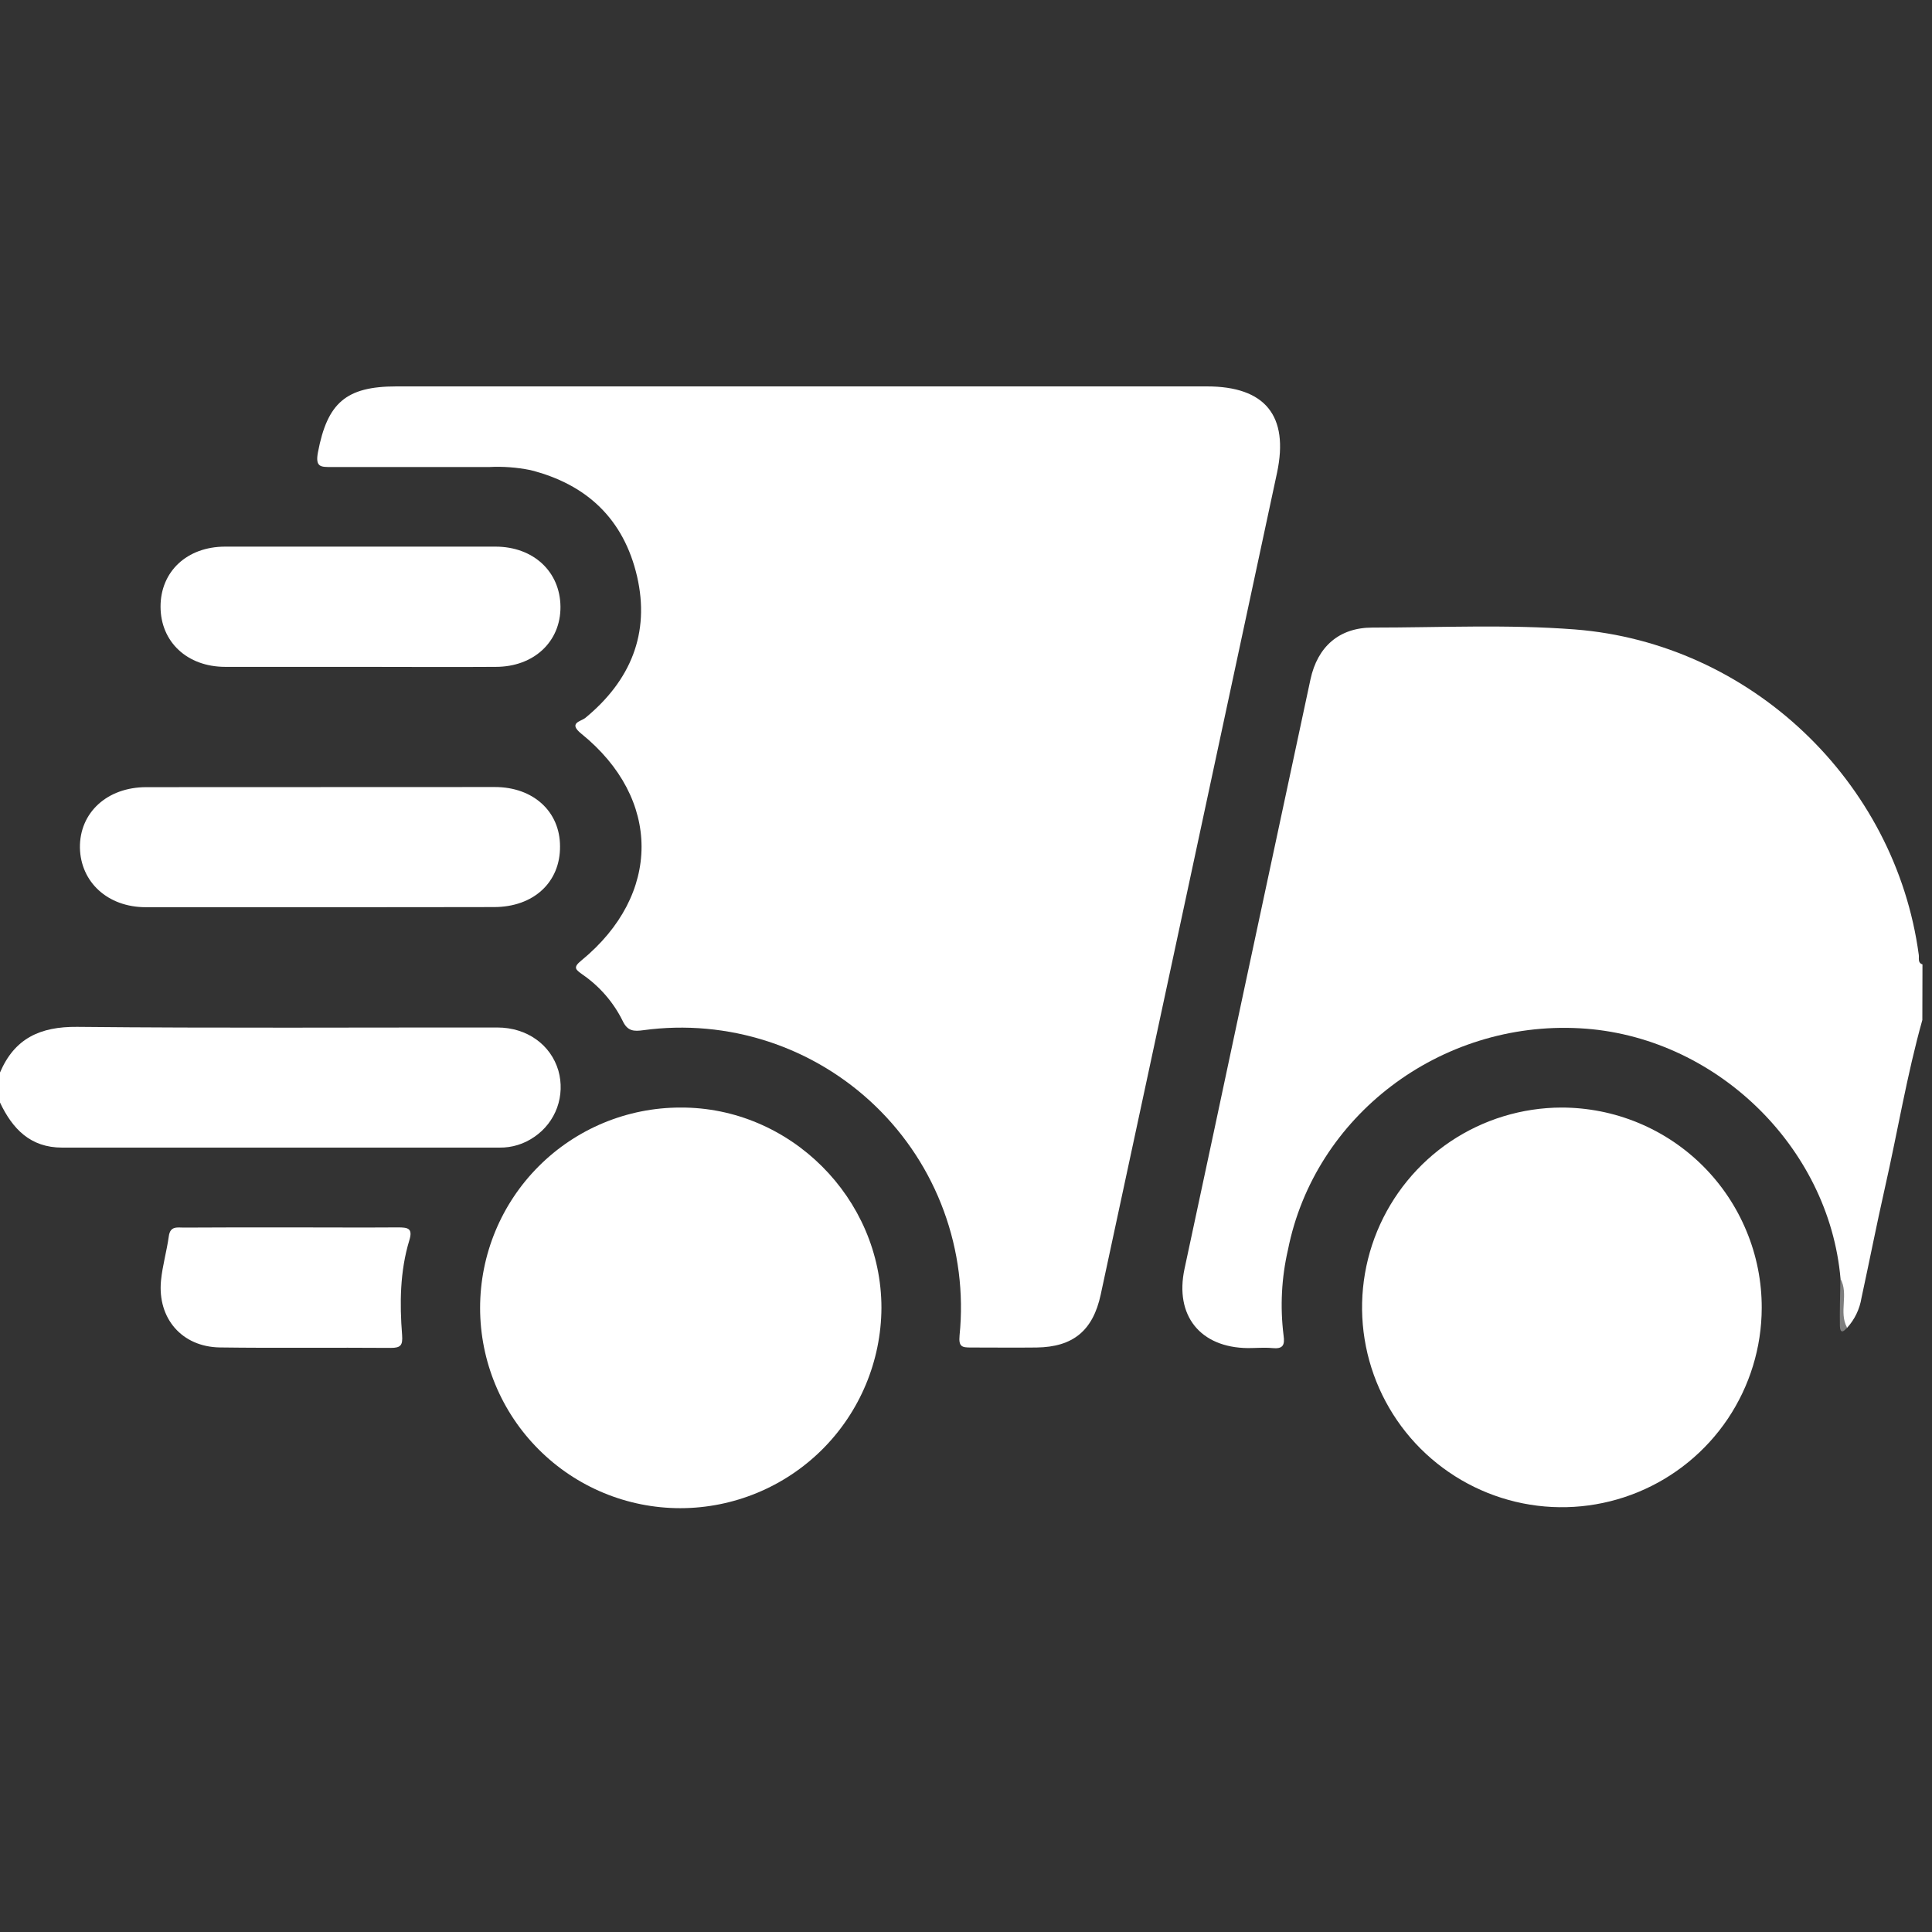 <svg width="30" height="30" viewBox="0 0 30 30" fill="none" xmlns="http://www.w3.org/2000/svg">
<rect x="0" y="0" width="30" height="30" fill="#333333" stroke="none"/>
<g clip-path="url(#clip0_1_494)">
<path d="M27.356 20.309C27.355 20.922 27.171 21.521 26.83 22.03C26.488 22.539 26.004 22.935 25.437 23.169C24.87 23.403 24.247 23.464 23.646 23.344C23.045 23.224 22.493 22.928 22.059 22.495C21.626 22.062 21.33 21.509 21.21 20.908C21.09 20.307 21.151 19.684 21.385 19.117C21.619 18.551 22.015 18.066 22.524 17.724C23.034 17.383 23.632 17.2 24.245 17.198C24.654 17.198 25.059 17.278 25.436 17.434C25.814 17.59 26.157 17.819 26.446 18.108C26.735 18.397 26.964 18.74 27.12 19.118C27.277 19.495 27.357 19.9 27.356 20.309Z" fill="white"/>
<path d="M29.85 15.838C29.61 16.693 29.466 17.575 29.269 18.443C29.141 19.011 29.029 19.581 28.905 20.154C28.877 20.328 28.799 20.49 28.68 20.62C28.561 20.628 28.602 20.536 28.602 20.483C28.587 20.276 28.623 20.067 28.58 19.86C28.401 17.794 26.619 16.079 24.53 15.967C22.362 15.849 20.414 17.327 20 19.404C19.899 19.84 19.876 20.291 19.931 20.735C19.954 20.891 19.919 20.949 19.757 20.933C19.632 20.921 19.505 20.933 19.378 20.933C18.636 20.926 18.238 20.427 18.393 19.703C18.698 18.282 19.001 16.861 19.303 15.439C19.651 13.809 20 12.179 20.349 10.549C20.458 10.043 20.793 9.745 21.31 9.745C22.358 9.745 23.41 9.693 24.456 9.774C27.177 9.987 29.433 12.128 29.795 14.829C29.802 14.881 29.775 14.95 29.852 14.975L29.85 15.838Z" fill="white"/>
<path d="M0 16.654C0.226 16.124 0.622 15.94 1.197 15.945C3.374 15.967 5.547 15.953 7.722 15.955C8.183 15.955 8.553 16.222 8.671 16.626C8.724 16.814 8.717 17.015 8.651 17.199C8.584 17.383 8.461 17.542 8.299 17.652C8.14 17.764 7.949 17.823 7.755 17.82C5.488 17.82 3.225 17.82 0.965 17.82C0.471 17.82 0.194 17.529 0 17.12V16.654Z" fill="white"/>
<path d="M12.449 6H18.741C19.644 6 20.017 6.454 19.83 7.34C18.919 11.595 18.006 15.849 17.092 20.102C16.971 20.665 16.66 20.916 16.097 20.924C15.757 20.928 15.416 20.924 15.076 20.924C14.94 20.924 14.883 20.915 14.9 20.736C14.966 20.082 14.882 19.422 14.656 18.805C14.43 18.188 14.067 17.631 13.594 17.175C13.121 16.719 12.551 16.376 11.927 16.172C11.302 15.968 10.64 15.908 9.989 15.997C9.843 16.017 9.744 16.014 9.668 15.851C9.525 15.562 9.311 15.316 9.046 15.133C8.939 15.056 8.89 15.025 9.029 14.913C10.273 13.892 10.273 12.402 9.029 11.395C8.815 11.223 9.022 11.204 9.091 11.146C9.791 10.569 10.097 9.835 9.892 8.949C9.686 8.063 9.114 7.52 8.234 7.299C8.024 7.257 7.81 7.241 7.597 7.252C6.781 7.252 5.964 7.252 5.15 7.252C4.982 7.252 4.893 7.257 4.937 7.023C5.083 6.258 5.37 6 6.156 6H12.449Z" fill="white"/>
<path d="M10.565 23.419C9.74 23.419 8.949 23.092 8.366 22.508C7.782 21.925 7.455 21.134 7.455 20.309C7.455 19.484 7.782 18.693 8.366 18.109C8.949 17.526 9.74 17.198 10.565 17.198C12.267 17.189 13.687 18.605 13.687 20.309C13.683 21.134 13.352 21.925 12.767 22.508C12.182 23.09 11.391 23.418 10.565 23.419Z" fill="white"/>
<path d="M4.969 14.087C4.067 14.087 3.165 14.087 2.263 14.087C1.673 14.087 1.252 13.698 1.241 13.164C1.234 12.62 1.662 12.223 2.272 12.223C4.075 12.222 5.88 12.221 7.685 12.221C8.28 12.221 8.696 12.601 8.696 13.142C8.701 13.699 8.286 14.084 7.673 14.085C6.774 14.087 5.872 14.087 4.969 14.087Z" fill="white"/>
<path d="M5.599 10.355C4.899 10.355 4.199 10.355 3.499 10.355C2.905 10.355 2.494 9.966 2.493 9.421C2.492 8.877 2.901 8.488 3.497 8.488C4.897 8.488 6.295 8.488 7.692 8.488C8.284 8.488 8.698 8.877 8.703 9.421C8.707 9.966 8.287 10.355 7.699 10.355C6.999 10.36 6.299 10.355 5.599 10.355Z" fill="white"/>
<path d="M4.519 19.059C5.073 19.059 5.626 19.063 6.18 19.059C6.335 19.059 6.413 19.073 6.356 19.259C6.21 19.741 6.205 20.237 6.244 20.732C6.255 20.888 6.224 20.931 6.066 20.93C5.181 20.923 4.297 20.935 3.413 20.923C2.826 20.914 2.444 20.474 2.5 19.885C2.523 19.652 2.589 19.429 2.621 19.198C2.642 19.033 2.755 19.062 2.854 19.062C3.411 19.058 3.966 19.059 4.519 19.059Z" fill="white"/>
<path d="M28.578 19.855C28.711 20.094 28.55 20.373 28.68 20.613C28.624 20.691 28.572 20.704 28.57 20.589C28.566 20.344 28.574 20.099 28.578 19.855Z" fill="#7E7E7E"/>
</g>
<defs>
<clipPath id="clip0_1_494">
<rect width="29.85" height="17.417" fill="white" transform="translate(0 6)"/>
</clipPath>
</defs>
</svg>
